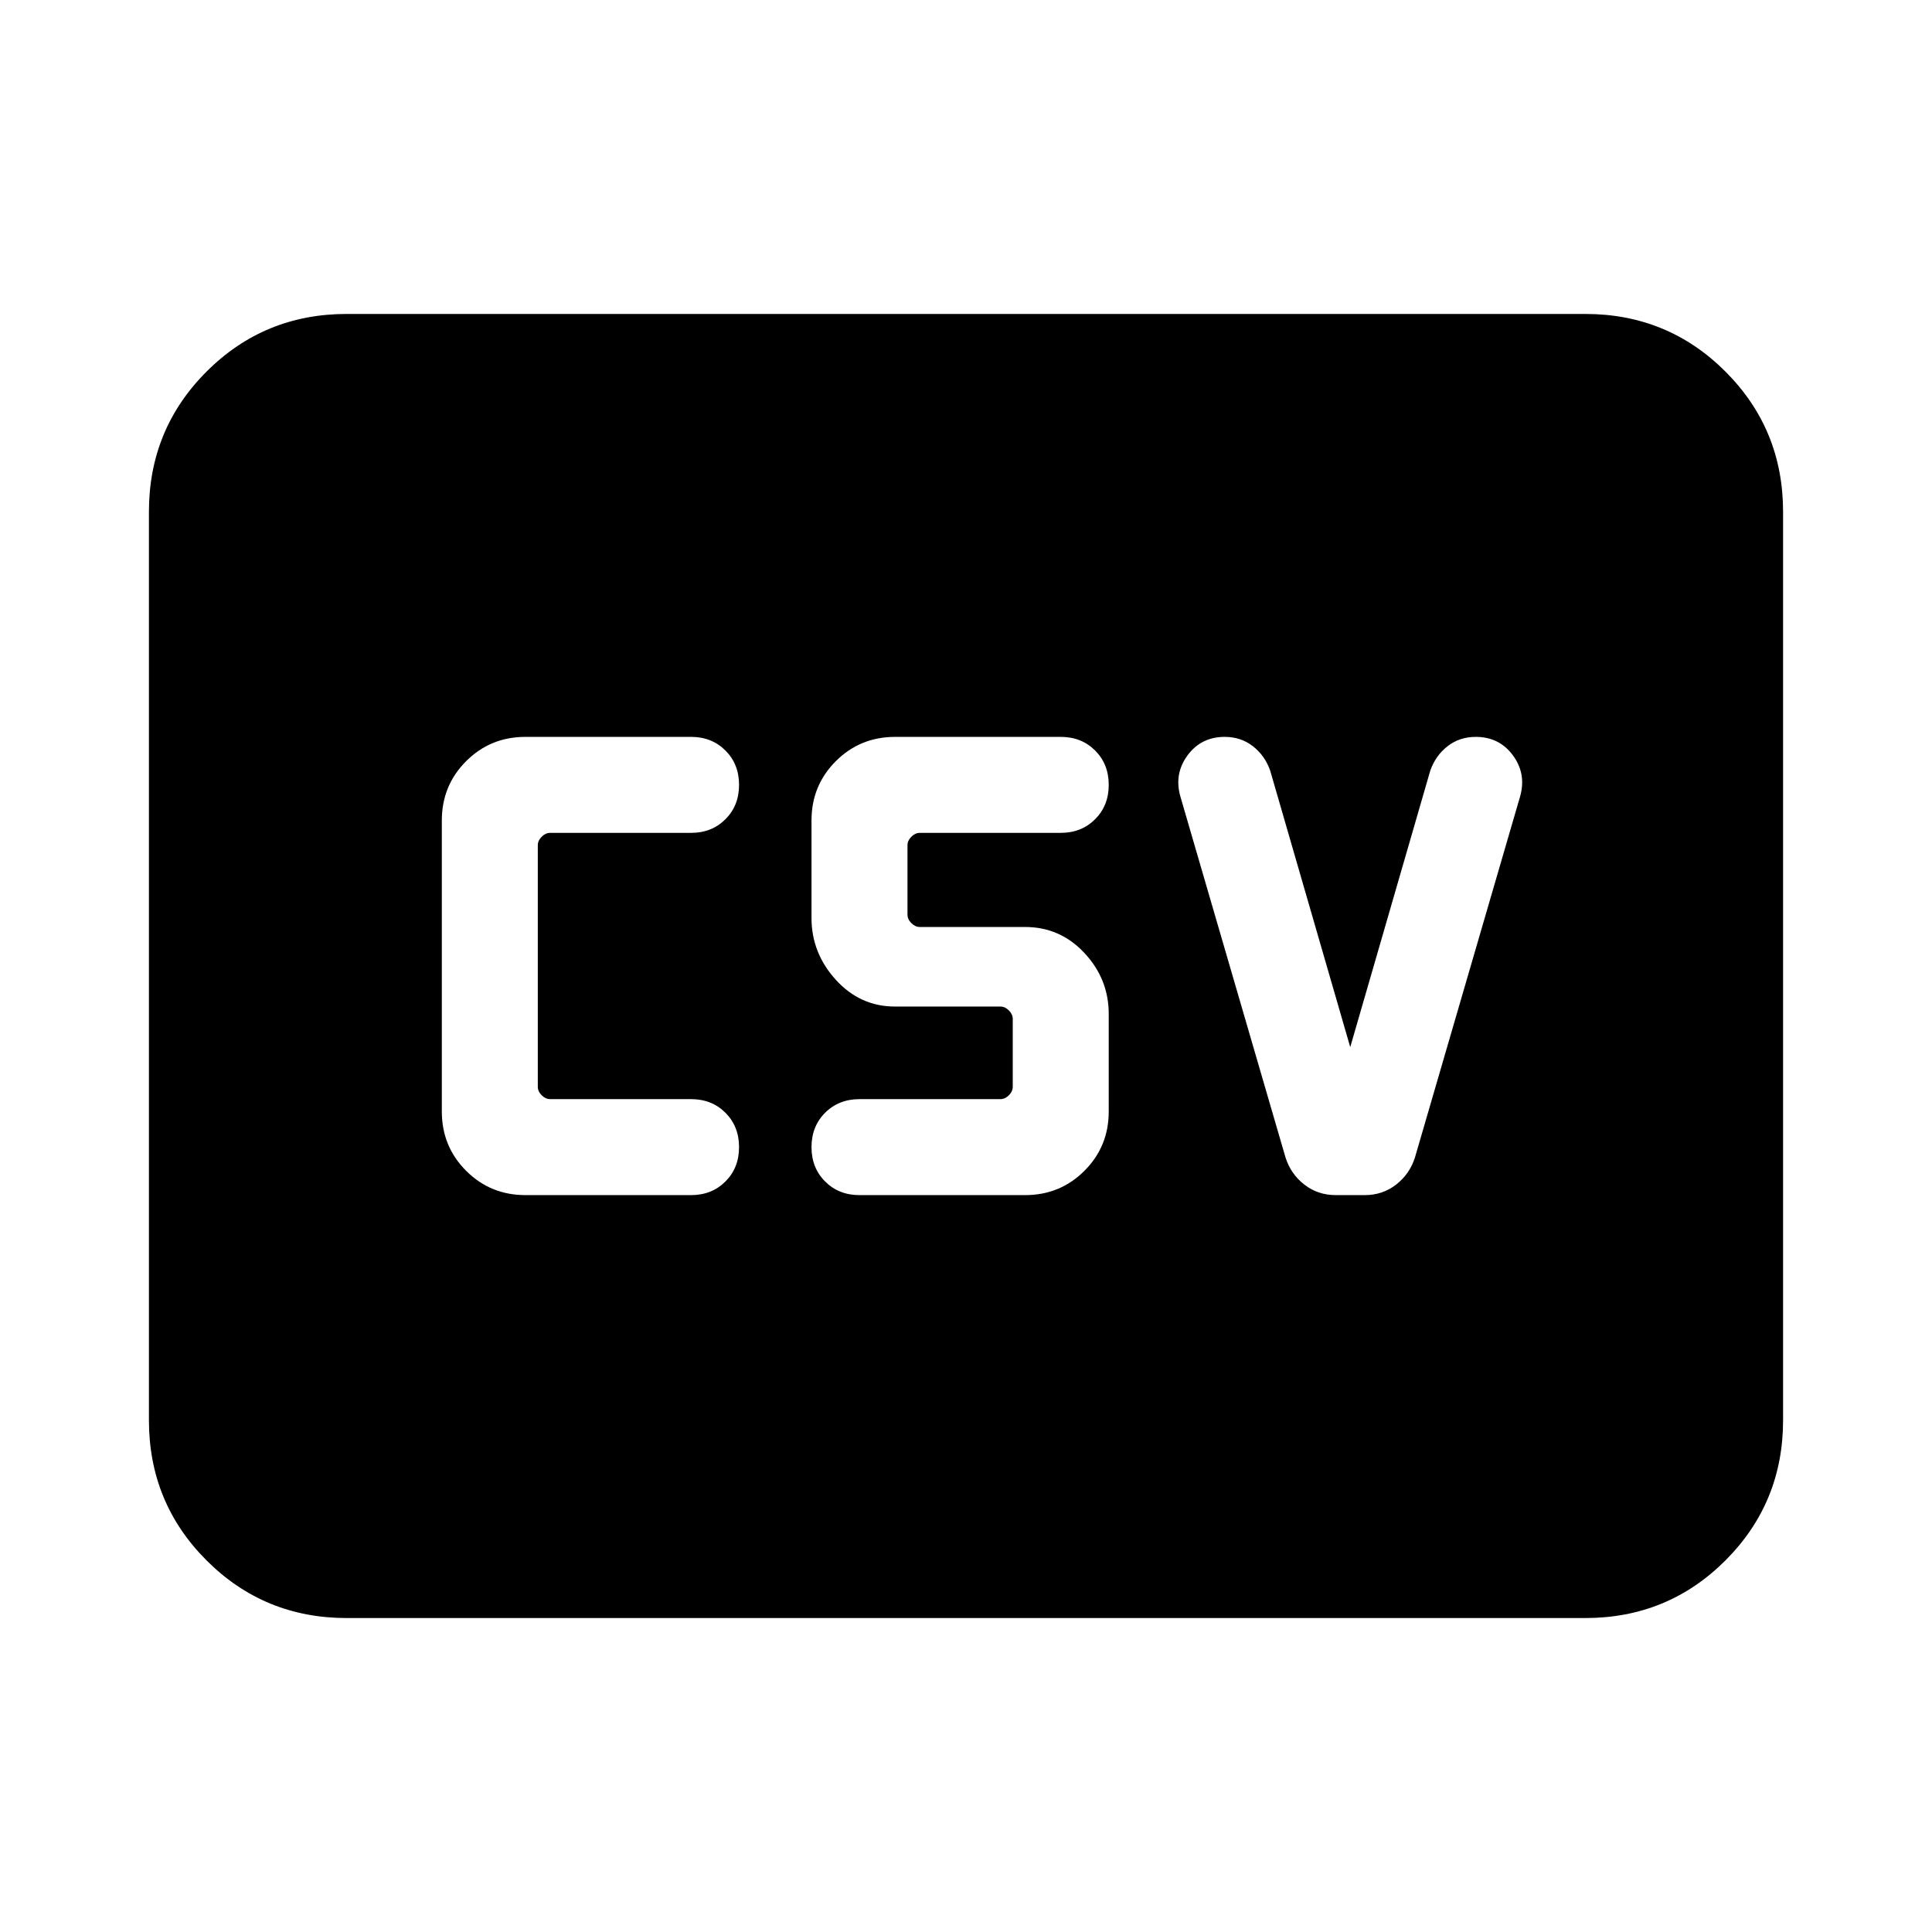 <svg xmlns="http://www.w3.org/2000/svg" height="24" viewBox="0 -960 960 960" width="24"><path d="M261.078-366.154h82.307q10.308 0 17.077-6.769 6.769-6.77 6.769-17.077 0-10.307-6.769-17.077-6.769-6.769-17.077-6.769h-70q-2.308 0-4.231-1.923T267.231-420v-120q0-2.308 1.923-4.231t4.231-1.923h70q10.308 0 17.077-6.769 6.769-6.77 6.769-17.077 0-10.307-6.769-17.077-6.769-6.769-17.077-6.769h-82.307q-17.385 0-29.462 12.077-12.077 12.077-12.077 29.462v144.614q0 17.385 12.077 29.462 12.077 12.077 29.462 12.077Zm165.999 0h82.307q17.385 0 29.462-12.077 12.077-12.077 12.077-29.462v-48.461q0-17.384-12.077-30.307-12.077-12.923-29.462-12.923h-52.307q-2.308 0-4.231-1.923-1.923-1.924-1.923-4.232V-540q0-2.308 1.923-4.231t4.231-1.923h70q10.308 0 17.077-6.769 6.769-6.77 6.769-17.077 0-10.307-6.769-17.077-6.769-6.769-17.077-6.769H444.77q-17.385 0-29.462 12.077-12.077 12.077-12.077 29.462v48.461q0 17.384 12.077 30.692t29.462 13.308h52.307q2.308 0 4.231 1.923t1.923 4.231V-420q0 2.308-1.923 4.231t-4.231 1.923h-70q-10.307 0-17.076 6.769-6.77 6.77-6.77 17.077 0 10.307 6.77 17.077 6.769 6.769 17.076 6.769Zm243.846-73.537-39.77-137.386q-2.615-7.461-8.577-12.115-5.961-4.654-14.038-4.654-11.692 0-18.461 9.192-6.769 9.193-3.538 20.5l52.23 179.308q2.616 8.23 9.346 13.461 6.731 5.231 15.577 5.231h14.462q8.846 0 15.576-5.231 6.731-5.231 9.346-13.461l52.231-179.308q3.231-11.307-3.538-20.5-6.769-9.192-18.462-9.192-8.076 0-14.038 4.654-5.961 4.654-8.576 12.115l-39.77 137.386Zm-498.614 283.69q-41.033 0-69.67-28.638-28.638-28.637-28.638-69.67v-451.382q0-41.033 28.638-69.67 28.637-28.638 69.67-28.638h615.382q41.033 0 69.67 28.638 28.638 28.637 28.638 69.67v451.382q0 41.033-28.638 69.67-28.637 28.638-69.67 28.638H172.309Z"/></svg>